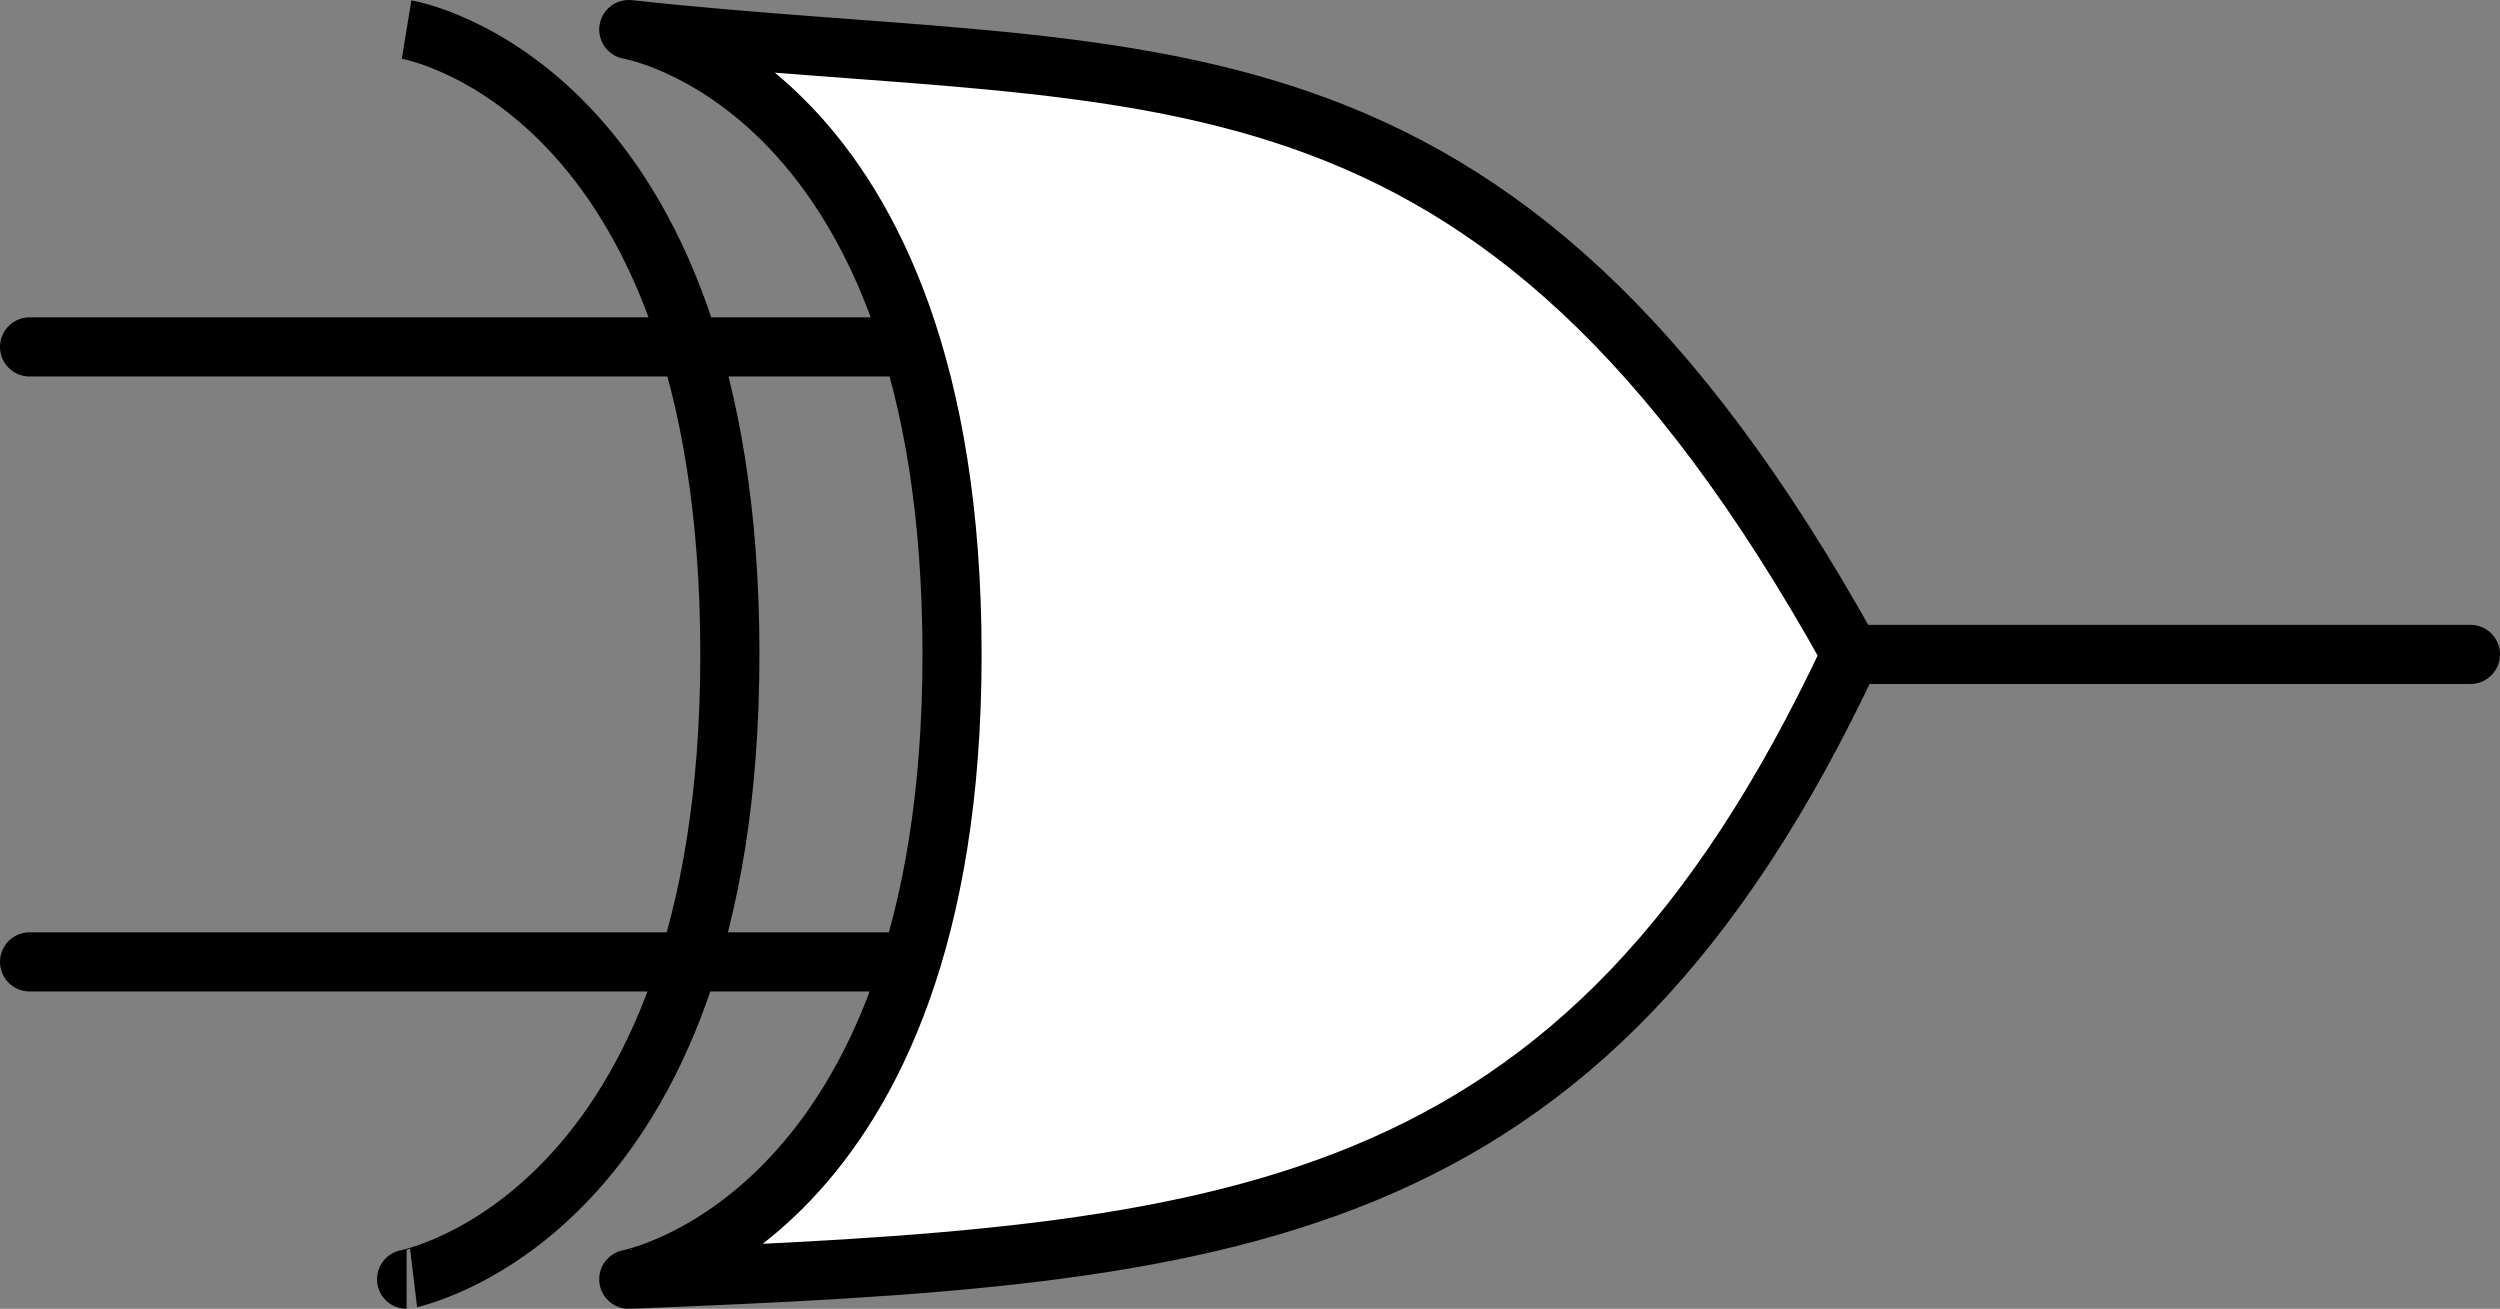 <svg id="svg2" xmlns="http://www.w3.org/2000/svg" viewBox="0 0 317.08 166"><rect x="0" y="0" width="317.08" height="166" fill="#808080" stroke="none"/><defs><style>.cls-1,.cls-3{fill:none;}.cls-1,.cls-2,.cls-3{stroke:#000;}.cls-1{stroke-linecap:round;stroke-width:7.5px;}.cls-2{fill:#fff;}.cls-2,.cls-3{stroke-linejoin:round;stroke-width:7.5px;fill-rule:evenodd;}</style></defs><path id="path1316" class="cls-1" d="M72,51H185" transform="translate(-68.25 -7)"/><g id="use1318"><path id="path1316-2" data-name="path1316" class="cls-1" d="M72,129H185" transform="translate(-68.25 -7)"/></g><g id="use2208"><path id="path1316-3" data-name="path1316" class="cls-1" d="M268.58,90h113" transform="translate(-68.25 -7)"/></g><path id="rect2193" class="cls-2" d="M148,169.25c-.14,0,41-7.44,41-79.25,0-72.52-41-79.25-41-79.25C214.25,18,257.4,7.73,303,90,269,162.75,224.41,166.2,148,169.25Z" transform="translate(-68.25 -7)"/><path id="rect2193-2" data-name="rect2193" class="cls-3" d="M119.82,169.25c-.14,0,41-7.44,41-79.25,0-72.52-41-79.25-41-79.25" transform="translate(-68.25 -7)"/></svg>